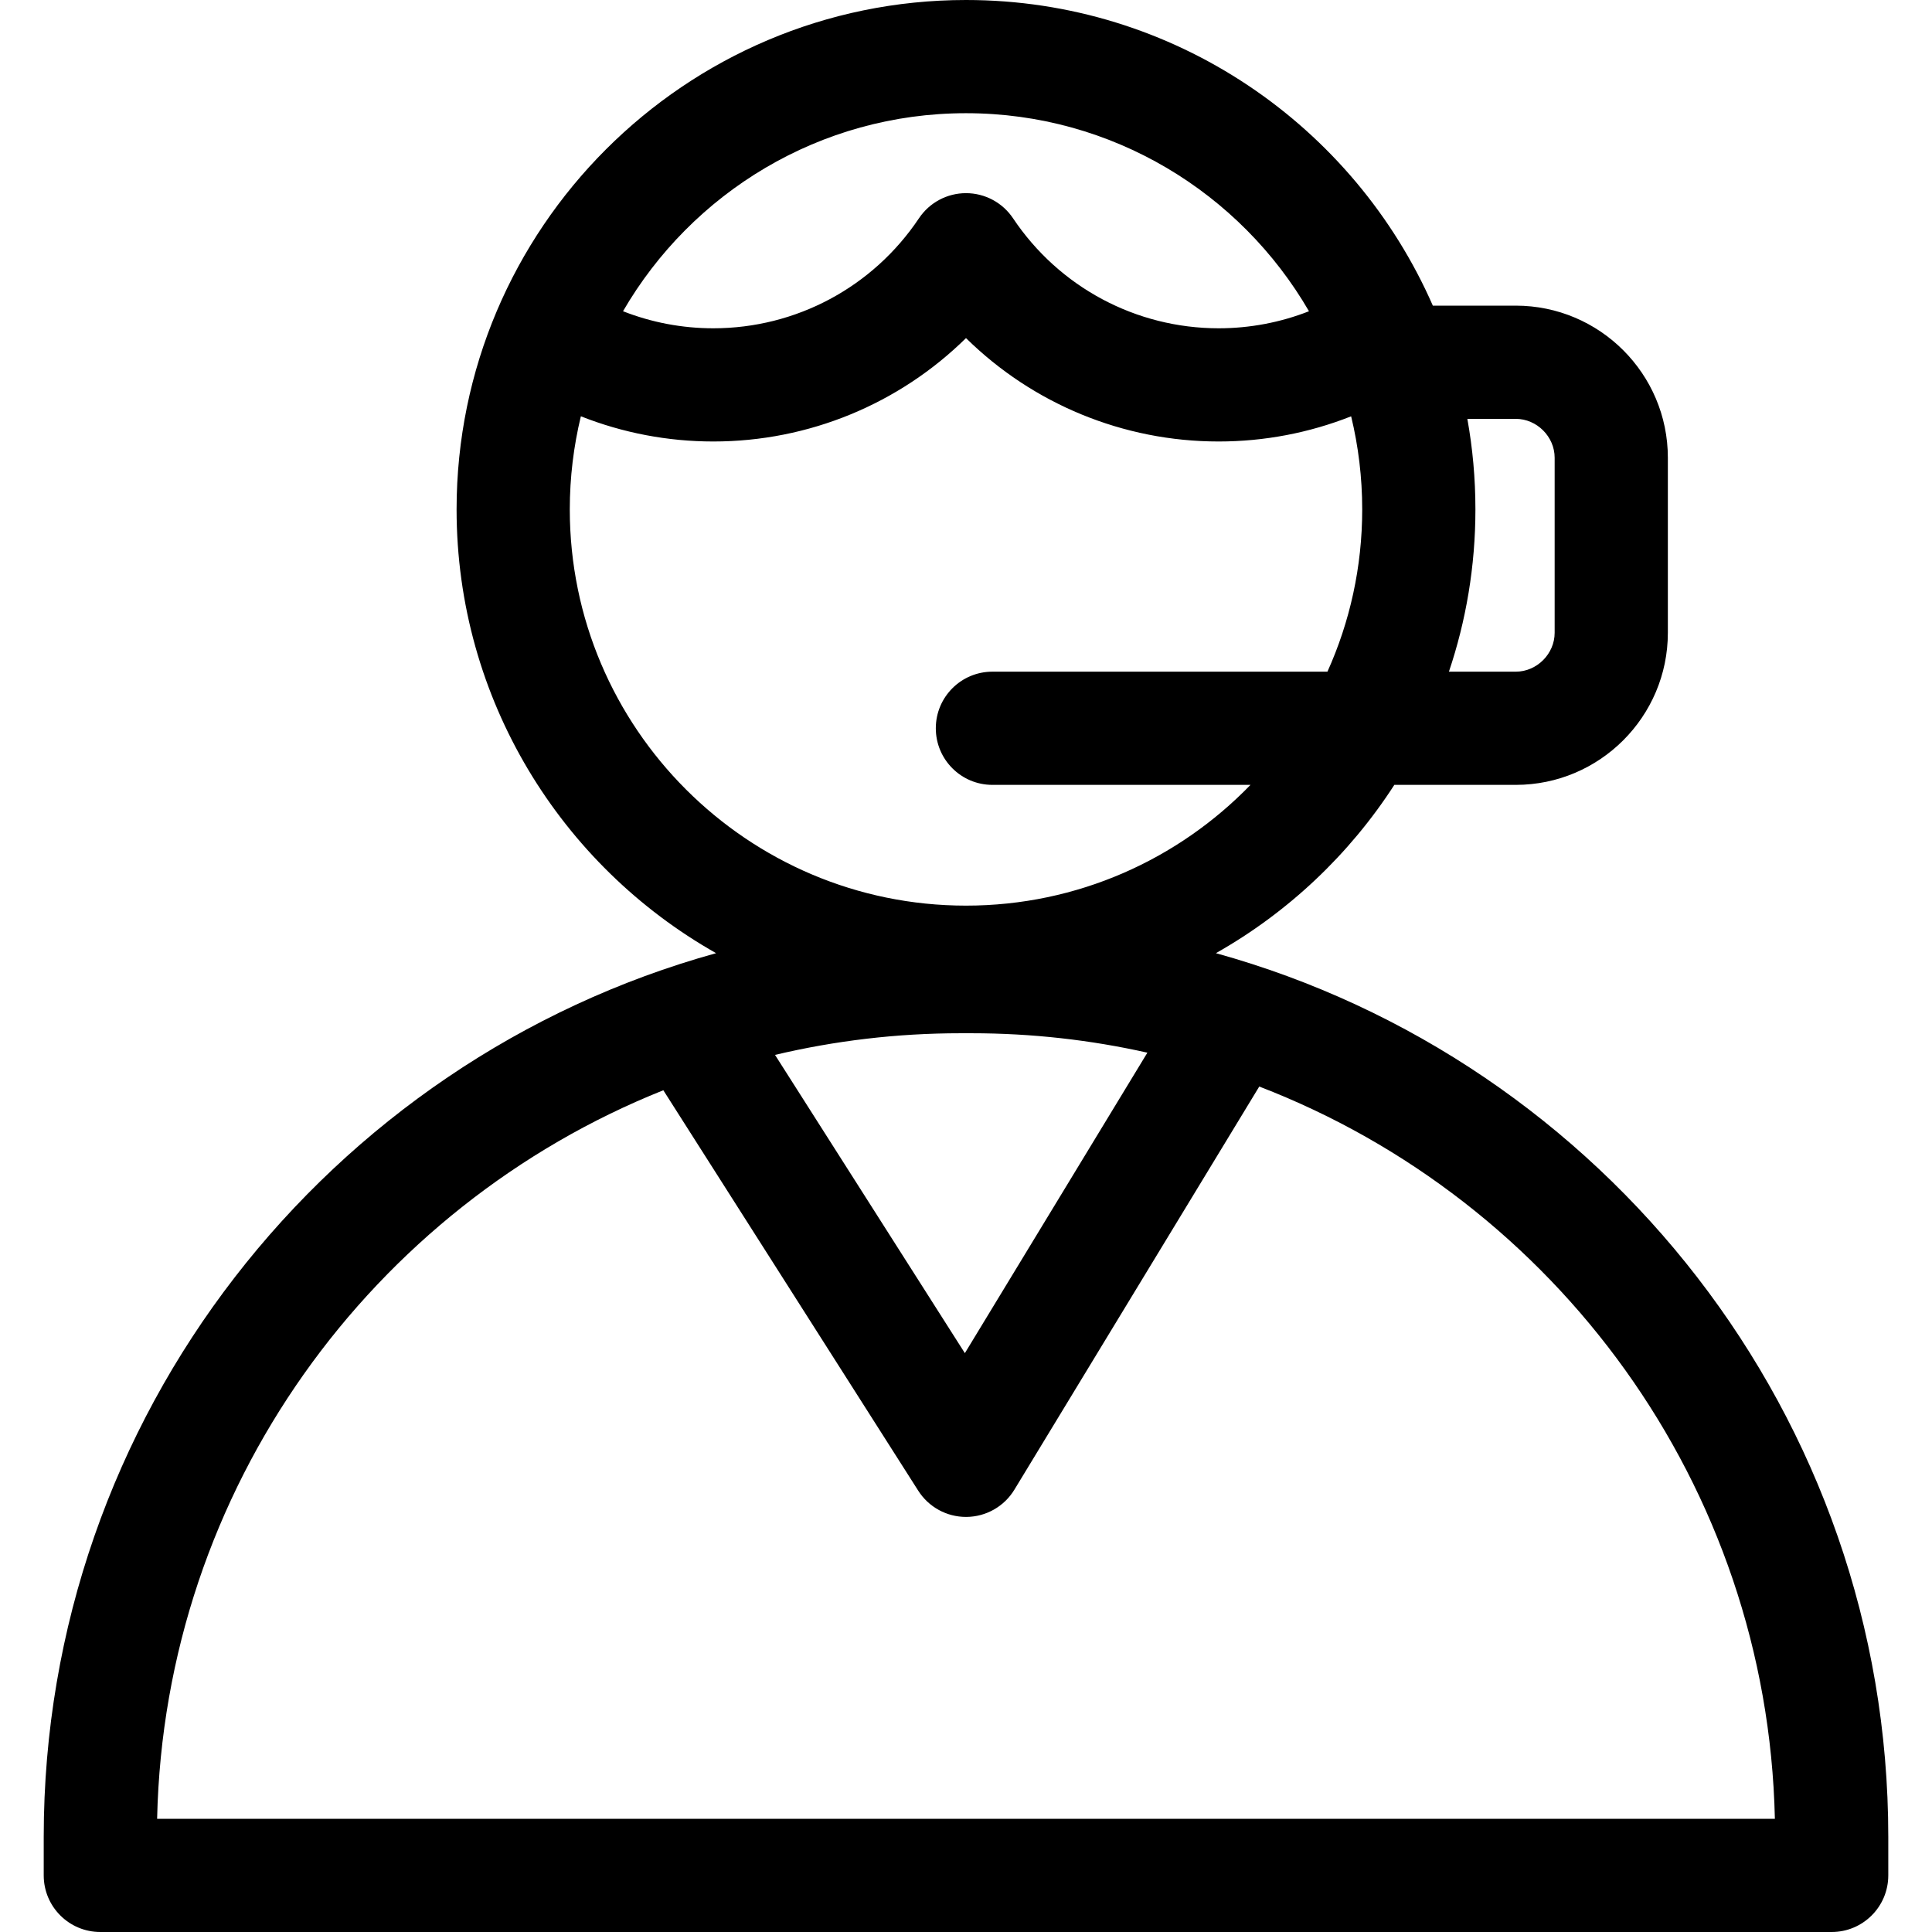 <svg id="Layer_1" enable-background="new 0 0 512 512" height="512" viewBox="0 0 512 512" width="512" xmlns="http://www.w3.org/2000/svg"><path d="m322.228 252.602c19.141-10.822 35.394-26.176 47.285-44.602h32.182c22.224 0 40.305-18.08 40.305-40.304v-46.392c0-22.223-18.081-40.304-40.305-40.304h-21.978c-20.873-47.635-68.468-81-123.717-81-74.439 0-135 60.561-135 135 0 50.388 27.753 94.41 68.772 117.602-102.622 28.419-178.186 122.632-178.186 234.175v10.223c0 8.284 6.716 15 15 15h458.828c8.284 0 15-6.716 15-15v-10.223c0-111.543-75.564-205.756-178.186-234.175zm-18.159 26.367-48.368 79.629-50.311-79.037c15.785-3.744 32.239-5.74 49.152-5.74h2.914c16.008 0 31.606 1.784 46.613 5.148zm97.626-167.969c5.586 0 10.305 4.719 10.305 10.305v46.392c0 5.585-4.719 10.304-10.305 10.304h-17.717c4.552-13.512 7.023-27.973 7.023-43 0-8.189-.734-16.209-2.138-24h12.832zm-145.695-81c38.778 0 72.712 21.132 90.896 52.484-7.576 2.97-15.686 4.516-23.934 4.516-21.917 0-42.288-10.896-54.493-29.149-2.783-4.163-7.461-6.662-12.469-6.662s-9.686 2.499-12.469 6.662c-12.206 18.252-32.577 29.149-54.494 29.149-8.261 0-16.36-1.549-23.93-4.52 18.184-31.349 52.116-52.48 90.893-52.48zm-105 105c0-8.498 1.022-16.761 2.937-24.679 11.104 4.389 22.986 6.679 35.1 6.679 25.348 0 49.275-9.994 66.963-27.401 17.687 17.408 41.614 27.401 66.962 27.401 12.092 0 23.992-2.282 35.104-6.671 1.914 7.916 2.935 16.176 2.935 24.671 0 15.313-3.297 29.869-9.215 43h-88.786c-8.284 0-15 6.716-15 15s6.716 15 15 15h68.396c-19.1 19.721-45.839 32.001-75.396 32.001-57.897 0-105-47.104-105-105.001zm-109.361 347c1.939-87.563 56.999-162.251 134.152-193.072l67.556 106.127c2.755 4.329 7.528 6.945 12.652 6.945.053 0 .106 0 .158-.001 5.184-.055 9.972-2.781 12.663-7.212l64.897-106.843c78.459 30.195 134.684 105.553 136.644 194.056z"/></svg>